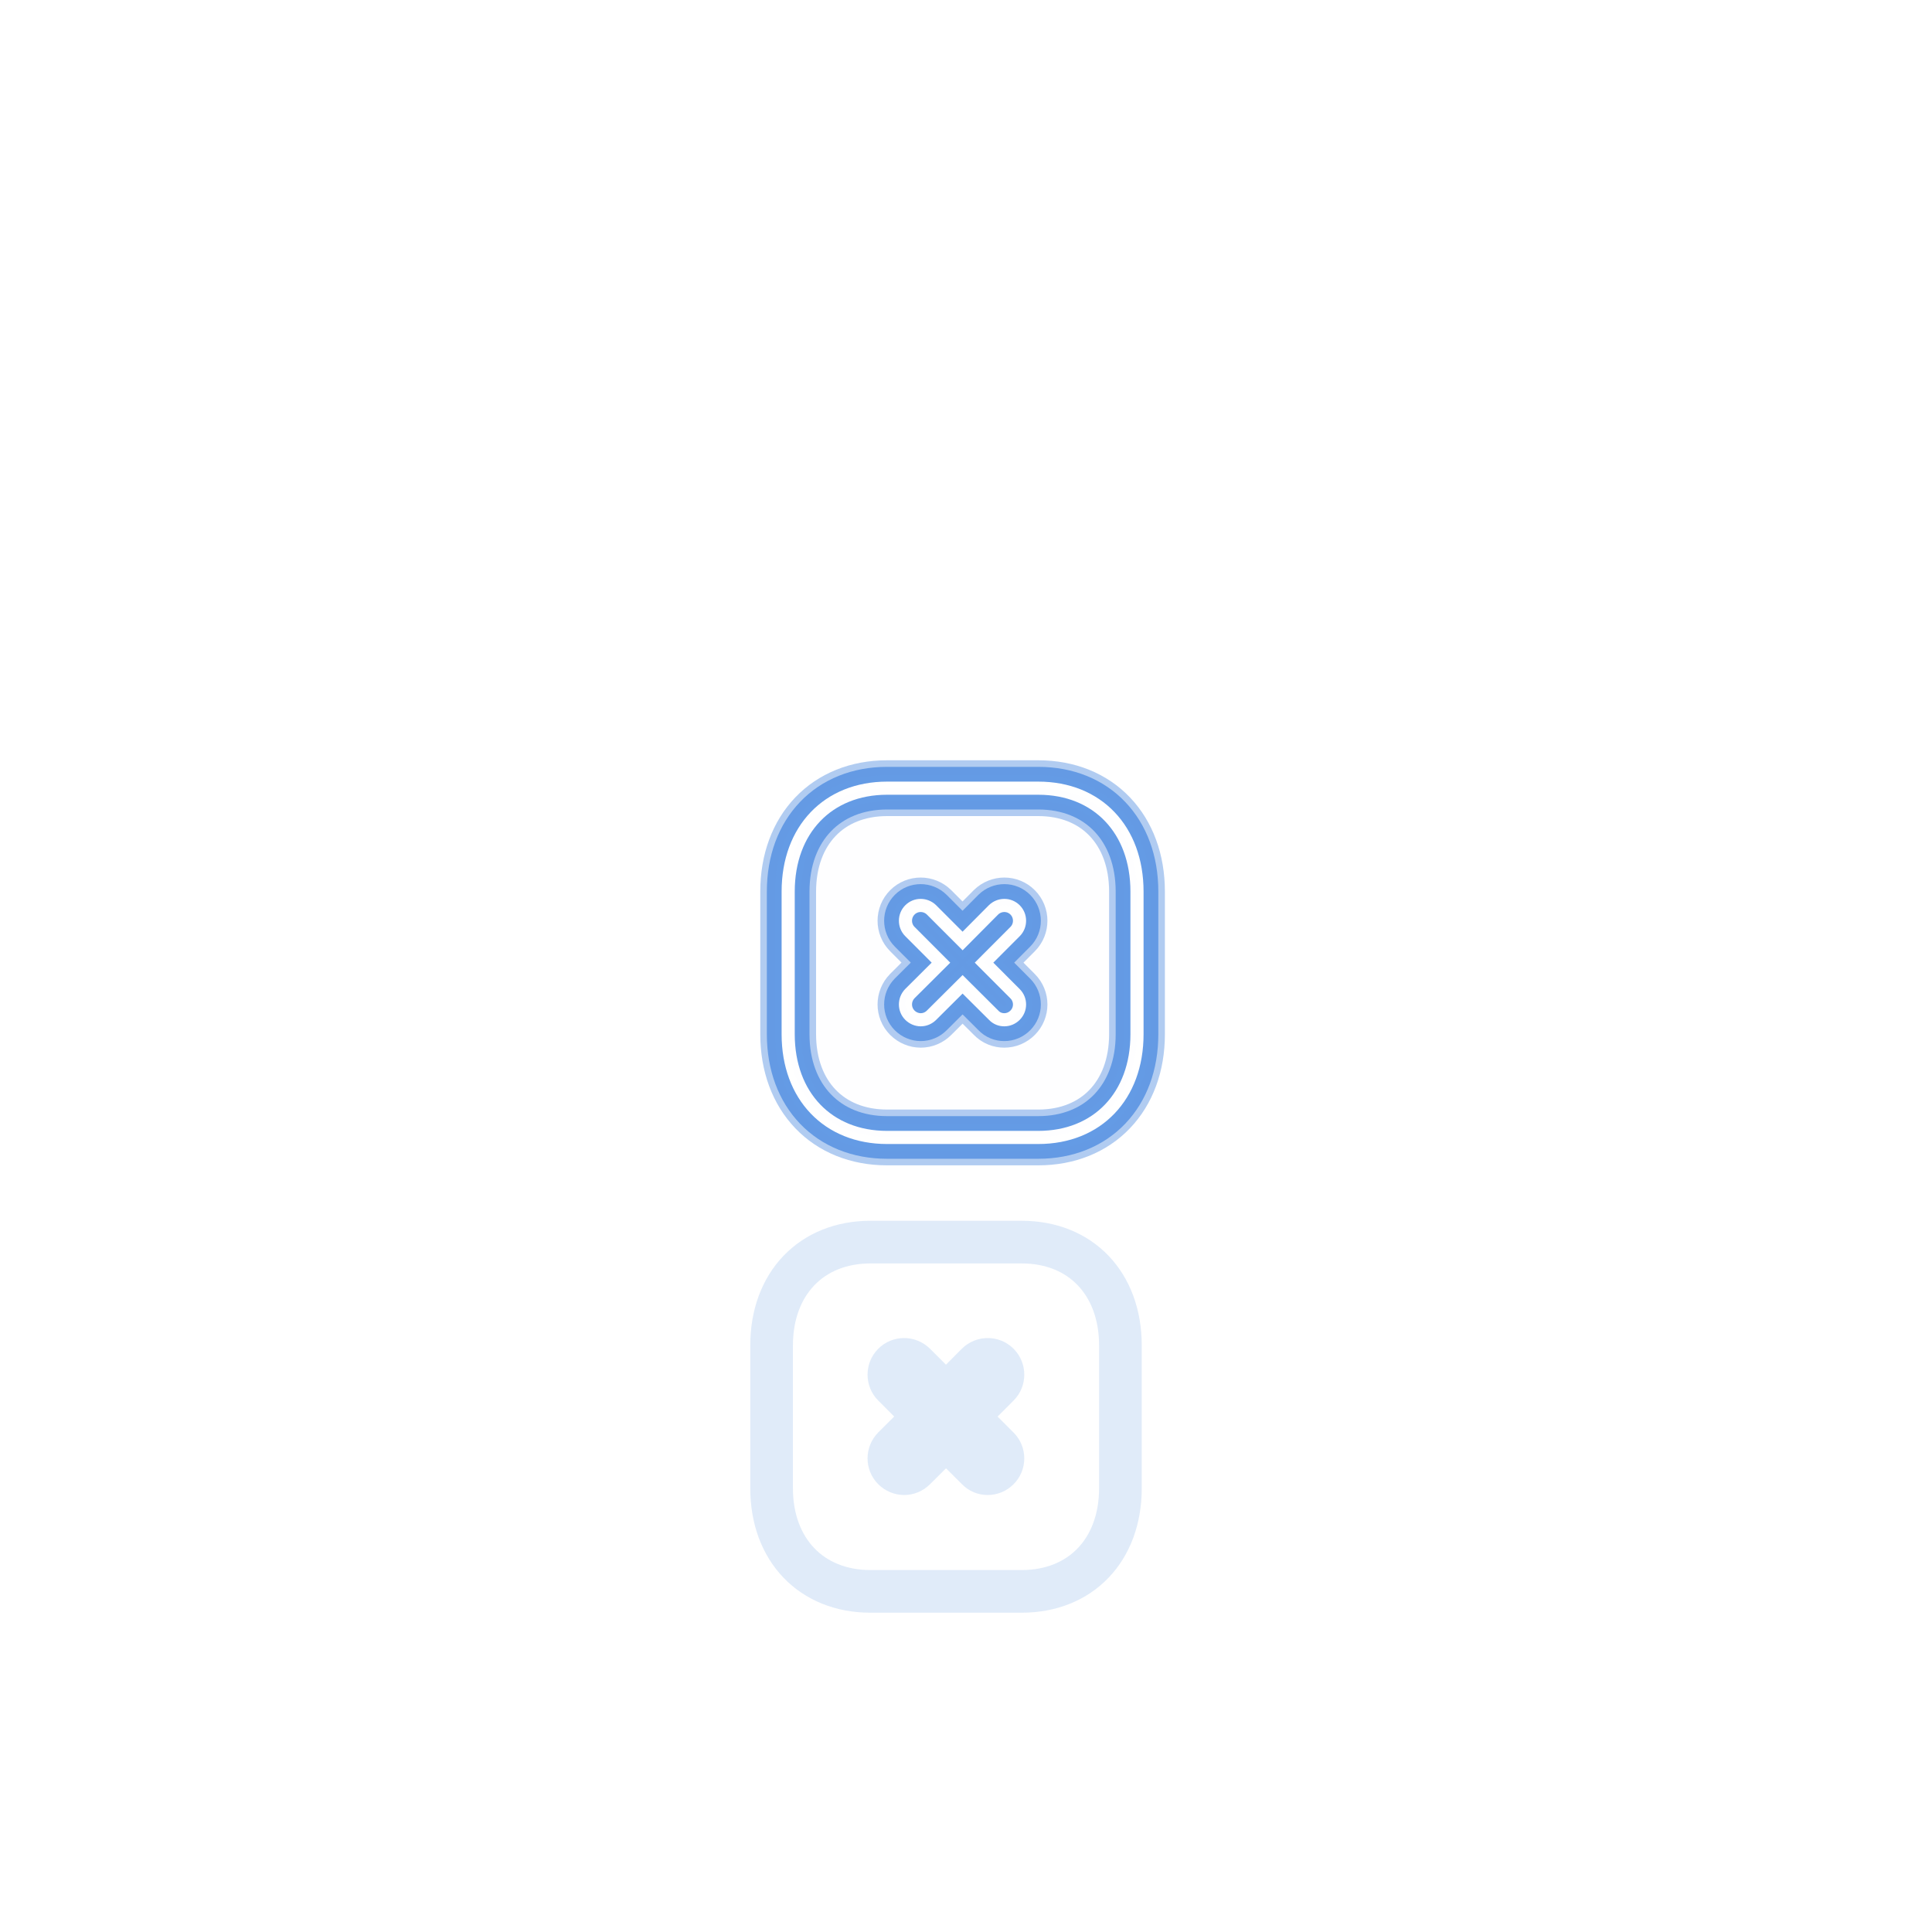 <svg width="201" height="201" viewBox="0 0 201 201" fill="none" xmlns="http://www.w3.org/2000/svg">
<g style="mix-blend-mode:hard-light" filter="url(#filter0_f_315_811)">
<path fill-rule="evenodd" clip-rule="evenodd" d="M92.288 82H108.02C114.171 82 118.29 86.324 118.29 92.756V107.601C118.29 114.015 114.171 118.337 108.02 118.337H92.288C86.137 118.337 82 114.015 82 107.601V92.756C82 86.324 86.137 82 92.288 82ZM105.607 105.619C106.224 105.003 106.224 104.004 105.607 103.386L102.377 100.152L105.607 96.916C106.224 96.3 106.224 95.283 105.607 94.665C104.99 94.046 103.992 94.046 103.357 94.665L100.145 97.898L96.915 94.665C96.28 94.046 95.282 94.046 94.665 94.665C94.048 95.283 94.048 96.3 94.665 96.916L97.895 100.152L94.665 103.368C94.048 104.004 94.048 105.003 94.665 105.619C94.974 105.928 95.391 106.093 95.79 106.093C96.207 106.093 96.607 105.928 96.915 105.619L100.145 102.405L103.375 105.619C103.683 105.948 104.082 106.093 104.482 106.093C104.899 106.093 105.298 105.928 105.607 105.619Z" stroke="#649be5" stroke-width="4.438"/>
</g>
<g style="mix-blend-mode:hard-light" filter="url(#filter1_f_315_811)">
<path fill-rule="evenodd" clip-rule="evenodd" d="M92.288 82H108.02C114.171 82 118.29 86.324 118.29 92.756V107.601C118.29 114.015 114.171 118.337 108.02 118.337H92.288C86.137 118.337 82 114.015 82 107.601V92.756C82 86.324 86.137 82 92.288 82ZM105.607 105.619C106.224 105.003 106.224 104.004 105.607 103.386L102.377 100.152L105.607 96.916C106.224 96.3 106.224 95.283 105.607 94.665C104.99 94.046 103.992 94.046 103.357 94.665L100.145 97.898L96.915 94.665C96.28 94.046 95.282 94.046 94.665 94.665C94.048 95.283 94.048 96.3 94.665 96.916L97.895 100.152L94.665 103.368C94.048 104.004 94.048 105.003 94.665 105.619C94.974 105.928 95.391 106.093 95.79 106.093C96.207 106.093 96.607 105.928 96.915 105.619L100.145 102.405L103.375 105.619C103.683 105.948 104.082 106.093 104.482 106.093C104.899 106.093 105.298 105.928 105.607 105.619Z" stroke="#649be5" stroke-opacity="0.5" stroke-width="5.804"/>
</g>
<g style="mix-blend-mode:hard-light" filter="url(#filter2_ddi_315_811)">
<path fill-rule="evenodd" clip-rule="evenodd" d="M92.288 82H108.02C114.171 82 118.29 86.324 118.29 92.756V107.601C118.29 114.015 114.171 118.337 108.02 118.337H92.288C86.137 118.337 82 114.015 82 107.601V92.756C82 86.324 86.137 82 92.288 82ZM105.607 105.619C106.224 105.003 106.224 104.004 105.607 103.386L102.377 100.152L105.607 96.916C106.224 96.3 106.224 95.283 105.607 94.665C104.99 94.046 103.992 94.046 103.357 94.665L100.145 97.898L96.915 94.665C96.28 94.046 95.282 94.046 94.665 94.665C94.048 95.283 94.048 96.3 94.665 96.916L97.895 100.152L94.665 103.368C94.048 104.004 94.048 105.003 94.665 105.619C94.974 105.928 95.391 106.093 95.79 106.093C96.207 106.093 96.607 105.928 96.915 105.619L100.145 102.405L103.375 105.619C103.683 105.948 104.082 106.093 104.482 106.093C104.899 106.093 105.298 105.928 105.607 105.619Z" stroke="#649be5" stroke-opacity="0.2" stroke-width="4.438"/>
</g>
<g filter="url(#filter3_f_315_811)">
<path fill-rule="evenodd" clip-rule="evenodd" d="M92.288 82H108.02C114.171 82 118.29 86.324 118.29 92.756V107.601C118.29 114.015 114.171 118.337 108.02 118.337H92.288C86.137 118.337 82 114.015 82 107.601V92.756C82 86.324 86.137 82 92.288 82ZM105.607 105.619C106.224 105.003 106.224 104.004 105.607 103.386L102.377 100.152L105.607 96.916C106.224 96.3 106.224 95.283 105.607 94.665C104.99 94.046 103.992 94.046 103.357 94.665L100.145 97.898L96.915 94.665C96.28 94.046 95.282 94.046 94.665 94.665C94.048 95.283 94.048 96.3 94.665 96.916L97.895 100.152L94.665 103.368C94.048 104.004 94.048 105.003 94.665 105.619C94.974 105.928 95.391 106.093 95.79 106.093C96.207 106.093 96.607 105.928 96.915 105.619L100.145 102.405L103.375 105.619C103.683 105.948 104.082 106.093 104.482 106.093C104.899 106.093 105.298 105.928 105.607 105.619Z" stroke="#649be5" stroke-width="2.731"/>
</g>
<g filter="url(#filter4_f_315_811)">
<path fill-rule="evenodd" clip-rule="evenodd" d="M92.288 82H108.02C114.171 82 118.29 86.324 118.29 92.756V107.601C118.29 114.015 114.171 118.337 108.02 118.337H92.288C86.137 118.337 82 114.015 82 107.601V92.756C82 86.324 86.137 82 92.288 82ZM105.607 105.619C106.224 105.003 106.224 104.004 105.607 103.386L102.377 100.152L105.607 96.916C106.224 96.3 106.224 95.283 105.607 94.665C104.99 94.046 103.992 94.046 103.357 94.665L100.145 97.898L96.915 94.665C96.28 94.046 95.282 94.046 94.665 94.665C94.048 95.283 94.048 96.3 94.665 96.916L97.895 100.152L94.665 103.368C94.048 104.004 94.048 105.003 94.665 105.619C94.974 105.928 95.391 106.093 95.79 106.093C96.207 106.093 96.607 105.928 96.915 105.619L100.145 102.405L103.375 105.619C103.683 105.948 104.082 106.093 104.482 106.093C104.899 106.093 105.298 105.928 105.607 105.619Z" stroke="white" stroke-width="1.366"/>
</g>
<g filter="url(#filter5_b_315_811)">
<path fill-rule="evenodd" clip-rule="evenodd" d="M92.284 82H108.01C114.159 82 118.276 86.318 118.276 92.741V107.566C118.276 113.97 114.159 118.286 108.01 118.286H92.284C86.135 118.286 82 113.97 82 107.566V92.741C82 86.318 86.135 82 92.284 82ZM105.598 105.586C106.214 104.971 106.214 103.973 105.598 103.356L102.369 100.127L105.598 96.895C106.214 96.281 106.214 95.264 105.598 94.648C104.981 94.029 103.984 94.029 103.349 94.648L100.138 97.875L96.909 94.648C96.275 94.029 95.277 94.029 94.66 94.648C94.044 95.264 94.044 96.281 94.66 96.895L97.889 100.127L94.66 103.338C94.044 103.973 94.044 104.971 94.66 105.586C94.969 105.895 95.386 106.06 95.785 106.06C96.202 106.06 96.601 105.895 96.909 105.586L100.138 102.377L103.367 105.586C103.675 105.914 104.074 106.06 104.473 106.06C104.89 106.06 105.289 105.895 105.598 105.586Z" fill="#649be5" fill-opacity="0.01"/>
</g>
<defs>
<filter id="filter0_f_315_811" x="0.187" y="0.187" width="199.916" height="199.963" filterUnits="userSpaceOnUse" color-interpolation-filters="sRGB">
<feFlood flood-opacity="0" result="BackgroundImageFix"/>
<feBlend mode="normal" in="SourceGraphic" in2="BackgroundImageFix" result="shape"/>
<feGaussianBlur stdDeviation="39.797" result="effect1_foregroundBlur_315_811"/>
</filter>
<filter id="filter1_f_315_811" x="52.566" y="52.567" width="95.156" height="95.204" filterUnits="userSpaceOnUse" color-interpolation-filters="sRGB">
<feFlood flood-opacity="0" result="BackgroundImageFix"/>
<feBlend mode="normal" in="SourceGraphic" in2="BackgroundImageFix" result="shape"/>
<feGaussianBlur stdDeviation="13.266" result="effect1_foregroundBlur_315_811"/>
</filter>
<filter id="filter2_ddi_315_811" x="45.291" y="71.821" width="109.71" height="109.757" filterUnits="userSpaceOnUse" color-interpolation-filters="sRGB">
<feFlood flood-opacity="0" result="BackgroundImageFix"/>
<feColorMatrix in="SourceAlpha" type="matrix" values="0 0 0 0 0 0 0 0 0 0 0 0 0 0 0 0 0 0 127 0" result="hardAlpha"/>
<feOffset dy="17.245"/>
<feGaussianBlur stdDeviation="6.633"/>
<feColorMatrix type="matrix" values="0 0 0 0 0.038 0 0 0 0 0.065 0 0 0 0 0.262 0 0 0 0.7 0"/>
<feBlend mode="multiply" in2="BackgroundImageFix" result="effect1_dropShadow_315_811"/>
<feColorMatrix in="SourceAlpha" type="matrix" values="0 0 0 0 0 0 0 0 0 0 0 0 0 0 0 0 0 0 127 0" result="hardAlpha"/>
<feOffset dy="26.531"/>
<feGaussianBlur stdDeviation="17.245"/>
<feColorMatrix type="matrix" values="0 0 0 0 0.076 0 0 0 0 0.129 0 0 0 0 0.524 0 0 0 1 0"/>
<feBlend mode="color-dodge" in2="effect1_dropShadow_315_811" result="effect2_dropShadow_315_811"/>
<feBlend mode="normal" in="SourceGraphic" in2="effect2_dropShadow_315_811" result="shape"/>
<feColorMatrix in="SourceAlpha" type="matrix" values="0 0 0 0 0 0 0 0 0 0 0 0 0 0 0 0 0 0 127 0" result="hardAlpha"/>
<feOffset dx="-1.725" dy="3.449"/>
<feGaussianBlur stdDeviation="0.862"/>
<feComposite in2="hardAlpha" operator="arithmetic" k2="-1" k3="1"/>
<feColorMatrix type="matrix" values="0 0 0 0 1 0 0 0 0 1 0 0 0 0 1 0 0 0 0.5 0"/>
<feBlend mode="normal" in2="shape" result="effect3_innerShadow_315_811"/>
</filter>
<filter id="filter3_f_315_811" x="79.952" y="79.951" width="40.387" height="40.434" filterUnits="userSpaceOnUse" color-interpolation-filters="sRGB">
<feFlood flood-opacity="0" result="BackgroundImageFix"/>
<feBlend mode="normal" in="SourceGraphic" in2="BackgroundImageFix" result="shape"/>
<feGaussianBlur stdDeviation="0.341" result="effect1_foregroundBlur_315_811"/>
</filter>
<filter id="filter4_f_315_811" x="80.861" y="80.862" width="38.567" height="38.613" filterUnits="userSpaceOnUse" color-interpolation-filters="sRGB">
<feFlood flood-opacity="0" result="BackgroundImageFix"/>
<feBlend mode="normal" in="SourceGraphic" in2="BackgroundImageFix" result="shape"/>
<feGaussianBlur stdDeviation="0.228" result="effect1_foregroundBlur_315_811"/>
</filter>
<filter id="filter5_b_315_811" x="66" y="66" width="68.277" height="68.286" filterUnits="userSpaceOnUse" color-interpolation-filters="sRGB">
<feFlood flood-opacity="0" result="BackgroundImageFix"/>
<feGaussianBlur in="BackgroundImage" stdDeviation="8"/>
<feComposite in2="SourceAlpha" operator="in" result="effect1_backgroundBlur_315_811"/>
<feBlend mode="normal" in="SourceGraphic" in2="effect1_backgroundBlur_315_811" result="shape"/>
</filter>
</defs>
</svg>
